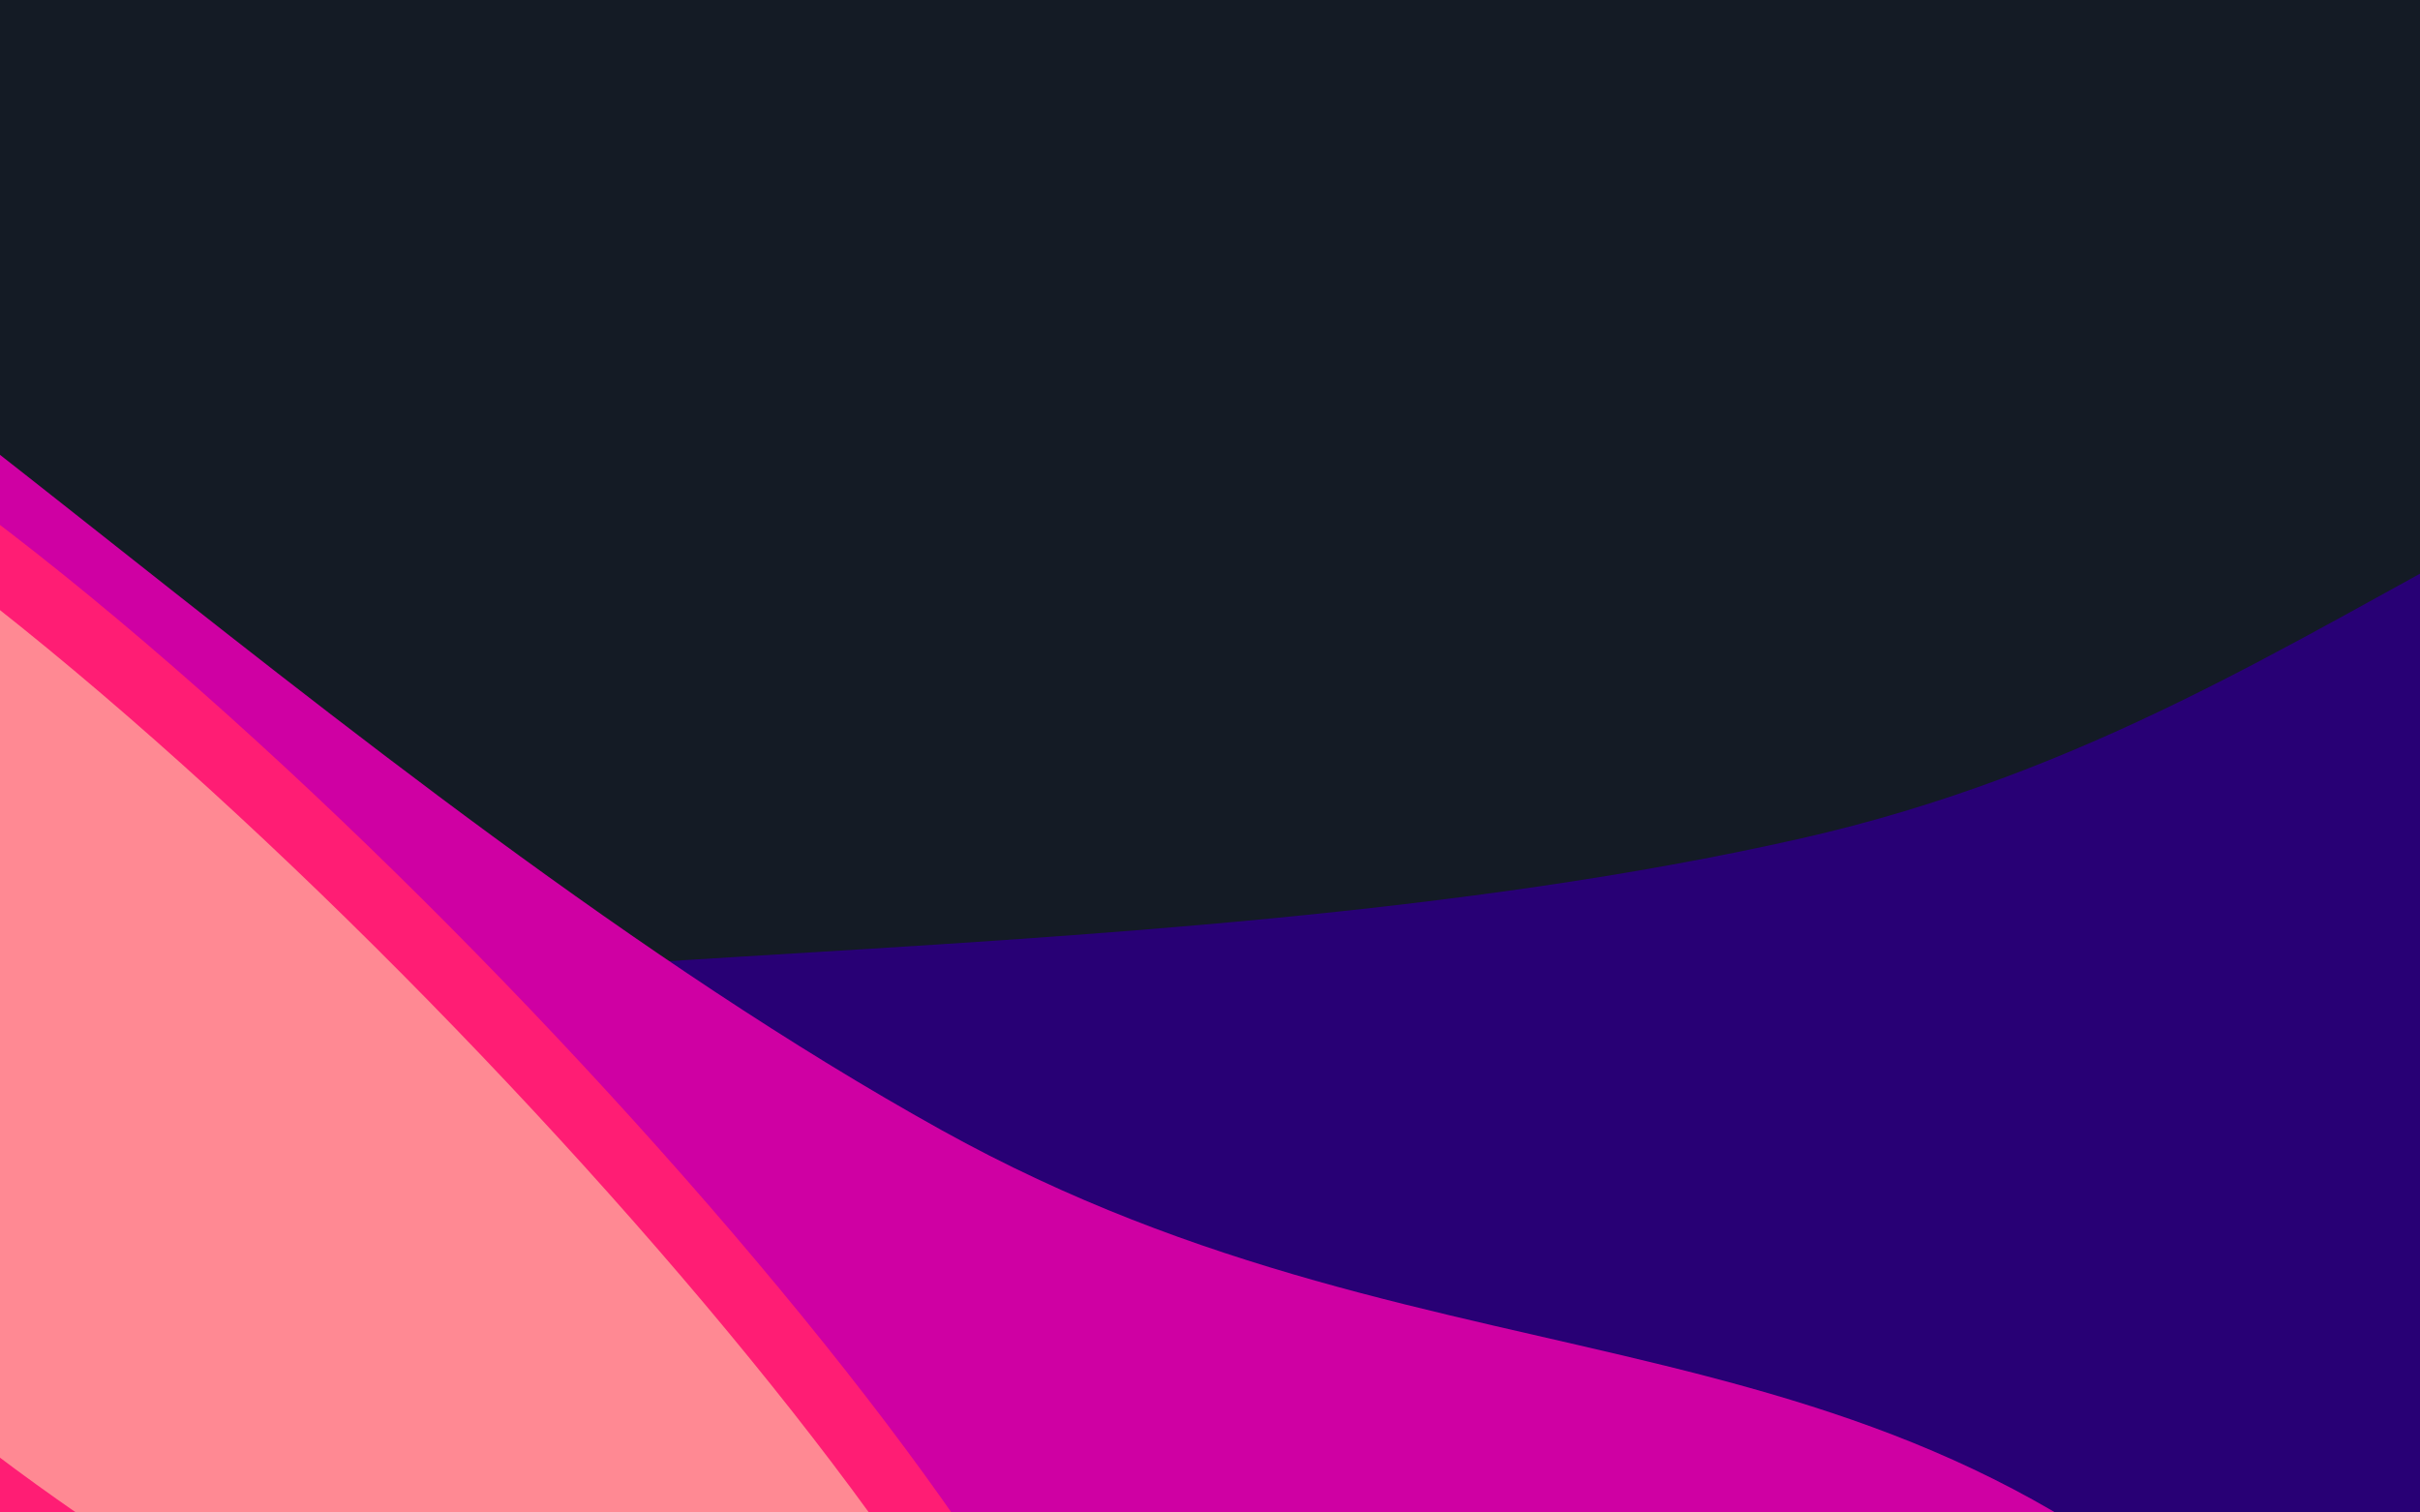 <svg width="1440" height="900" viewBox="0 0 1440 900" fill="none" xmlns="http://www.w3.org/2000/svg">
<g clip-path="url(#clip0_19_2)">
<rect width="1440" height="900" fill="#141B25"/>
<g filter="url(#filter0_f_19_2)">
<path d="M1071.33 498.987C669.745 589.812 146.668 549.923 25.813 634.712C-190.57 786.52 315.975 1295.7 693.758 1301.81C1048.25 1307.54 2560.57 286.172 1905.39 218.957C1556.82 183.197 1413.09 421.69 1071.33 498.987Z" fill="#280075"/>
</g>
<g filter="url(#filter1_f_19_2)">
<path d="M560.253 672.475C200.302 472.594 -163.134 94.289 -309.747 76.974C-572.247 45.974 -533.859 763.176 -256.247 1019.47C4.253 1259.97 1812.48 1506.18 1368.75 1019.47C1132.68 760.536 866.589 842.583 560.253 672.475Z" fill="#CF00A3"/>
</g>
<g filter="url(#filter2_f_19_2)">
<path d="M631.711 1124.51C711.532 1039.32 227.233 484.468 -81.529 278.438C-390.291 72.408 -366.098 557.616 -106.156 804.45C110.2 1009.9 551.889 1209.69 631.711 1124.51Z" fill="#FF8993"/>
<path d="M631.711 1124.51C711.532 1039.32 227.233 484.468 -81.529 278.438C-390.291 72.408 -366.098 557.616 -106.156 804.45C110.2 1009.9 551.889 1209.69 631.711 1124.51Z" stroke="#FF1D74" stroke-width="40"/>
</g>
</g>
<defs>
<filter id="filter0_f_19_2" x="-276.079" y="-34.672" width="2594.12" height="1586.5" filterUnits="userSpaceOnUse" color-interpolation-filters="sRGB">
<feFlood flood-opacity="0" result="BackgroundImageFix"/>
<feBlend mode="normal" in="SourceGraphic" in2="BackgroundImageFix" result="shape"/>
<feGaussianBlur stdDeviation="125" result="effect1_foregroundBlur_19_2"/>
</filter>
<filter id="filter1_f_19_2" x="-787" y="-224" width="2525.51" height="1823.59" filterUnits="userSpaceOnUse" color-interpolation-filters="sRGB">
<feFlood flood-opacity="0" result="BackgroundImageFix"/>
<feBlend mode="normal" in="SourceGraphic" in2="BackgroundImageFix" result="shape"/>
<feGaussianBlur stdDeviation="150" result="effect1_foregroundBlur_19_2"/>
</filter>
<filter id="filter2_f_19_2" x="-477.106" y="58.676" width="1287.56" height="1255.98" filterUnits="userSpaceOnUse" color-interpolation-filters="sRGB">
<feFlood flood-opacity="0" result="BackgroundImageFix"/>
<feBlend mode="normal" in="SourceGraphic" in2="BackgroundImageFix" result="shape"/>
<feGaussianBlur stdDeviation="75" result="effect1_foregroundBlur_19_2"/>
</filter>
<clipPath id="clip0_19_2">
<rect width="1440" height="900" fill="white"/>
</clipPath>
</defs>
</svg>
